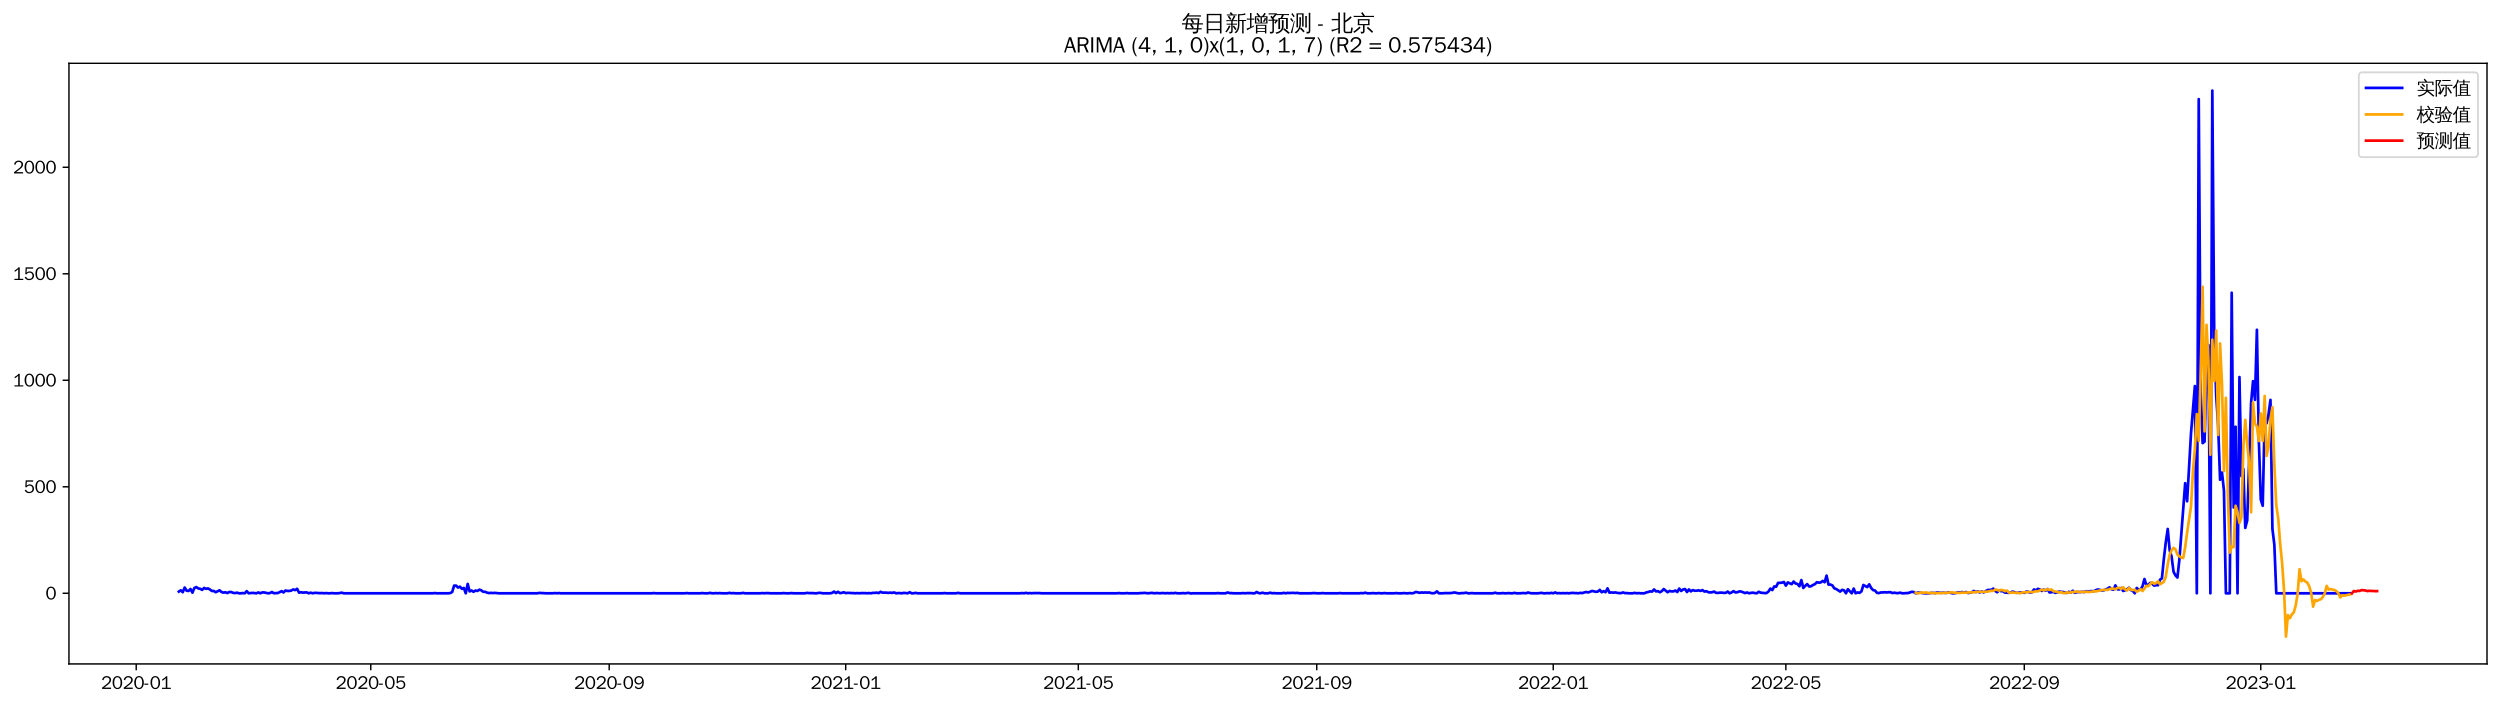 <?xml version="1.0" encoding="utf-8" standalone="no"?>
<!DOCTYPE svg PUBLIC "-//W3C//DTD SVG 1.1//EN"
  "http://www.w3.org/Graphics/SVG/1.1/DTD/svg11.dtd">
<svg xmlns:xlink="http://www.w3.org/1999/xlink" width="1384.588pt" height="390.418pt" viewBox="0 0 1384.588 390.418" xmlns="http://www.w3.org/2000/svg" version="1.1">
 <defs>
  <style type="text/css">*{stroke-linejoin: round; stroke-linecap: butt}</style>
 </defs>
 <g id="figure_1">
  <g id="patch_1">
   <path d="M 0 390.418 
L 1384.588 390.418 
L 1384.588 -0 
L 0 -0 
z
" style="fill: #ffffff"/>
  </g>
  <g id="axes_1">
   <g id="patch_2">
    <path d="M 38.188 367.701 
L 1377.388 367.701 
L 1377.388 35.061 
L 38.188 35.061 
z
" style="fill: #ffffff"/>
   </g>
   <g id="matplotlib.axis_1">
    <g id="xtick_1">
     <g id="line2d_1">
      <defs>
       <path id="m180472e6b0" d="M 0 0 
L 0 3.5 
" style="stroke: #000000; stroke-width: 0.8"/>
      </defs>
      <g>
       <use xlink:href="#m180472e6b0" x="75.441" y="367.701" style="stroke: #000000; stroke-width: 0.8"/>
      </g>
     </g>
     <g id="text_1">
      <!-- 2020-01 -->
      <g transform="translate(55.951 381.557)scale(0.1 -0.1)">
       <defs>
        <path id="WenQuanYiZenHei-32" d="M 3488 0 
L 369 0 
L 369 456 
L 2150 1850 
Q 2931 2463 2931 3144 
Q 2931 3619 2488 3863 
Q 2231 4013 1931 4013 
Q 1425 4013 1113 3619 
Q 894 3356 881 3013 
L 369 3169 
Q 531 3981 1213 4300 
Q 1544 4456 1950 4456 
Q 2631 4456 3088 4044 
L 3225 3888 
L 3350 3706 
Q 3481 3444 3481 3144 
Q 3481 2313 2519 1569 
L 1069 456 
L 3488 456 
L 3488 0 
z
" transform="scale(0.016)"/>
        <path id="WenQuanYiZenHei-30" d="M 3581 2175 
Q 3581 1288 3169 638 
Q 2713 -63 1938 -63 
Q 1025 -63 563 831 
Q 256 1425 256 2188 
Q 256 3188 700 3819 
Q 1138 4456 1888 4456 
Q 2863 4456 3306 3500 
Q 3581 2925 3581 2175 
z
M 3019 2100 
Q 3019 3356 2500 3806 
L 2350 3919 
Q 2144 4031 1888 4031 
Q 1100 4031 888 2956 
Q 819 2625 819 2225 
Q 819 1013 1338 569 
Q 1588 356 1938 356 
Q 2675 356 2925 1294 
Q 3019 1663 3019 2100 
z
" transform="scale(0.016)"/>
        <path id="WenQuanYiZenHei-2d" d="M 1363 1444 
L 0 1444 
L 0 1844 
L 1363 1844 
L 1363 1444 
z
" transform="scale(0.016)"/>
        <path id="WenQuanYiZenHei-31" d="M 3556 0 
L 488 0 
L 488 406 
L 1800 406 
L 1800 3725 
Q 1231 3125 588 2788 
L 588 3338 
Q 1456 3781 1931 4388 
L 2331 4388 
L 2331 406 
L 3556 406 
L 3556 0 
z
" transform="scale(0.016)"/>
       </defs>
       <use xlink:href="#WenQuanYiZenHei-32"/>
       <use xlink:href="#WenQuanYiZenHei-30" x="59.961"/>
       <use xlink:href="#WenQuanYiZenHei-32" x="119.922"/>
       <use xlink:href="#WenQuanYiZenHei-30" x="179.883"/>
       <use xlink:href="#WenQuanYiZenHei-2d" x="239.844"/>
       <use xlink:href="#WenQuanYiZenHei-30" x="269.824"/>
       <use xlink:href="#WenQuanYiZenHei-31" x="329.785"/>
      </g>
     </g>
    </g>
    <g id="xtick_2">
     <g id="line2d_2">
      <g>
       <use xlink:href="#m180472e6b0" x="205.346" y="367.701" style="stroke: #000000; stroke-width: 0.8"/>
      </g>
     </g>
     <g id="text_2">
      <!-- 2020-05 -->
      <g transform="translate(185.856 381.557)scale(0.1 -0.1)">
       <defs>
        <path id="WenQuanYiZenHei-35" d="M 3531 1488 
Q 3531 688 2913 250 
Q 2456 -63 1844 -63 
Q 1175 -63 706 350 
Q 413 613 306 975 
L 781 1131 
Q 1000 538 1569 406 
Q 1706 369 1856 369 
Q 2550 369 2850 869 
Q 3000 1131 3000 1494 
Q 3000 2056 2581 2356 
Q 2319 2538 1969 2538 
Q 1400 2538 1031 2075 
Q 981 2013 938 1938 
L 500 2031 
L 644 4388 
L 3244 4388 
L 3200 3919 
L 1044 3919 
L 950 2500 
Q 1431 2975 2006 2975 
Q 2713 2975 3163 2475 
Q 3531 2063 3531 1488 
z
" transform="scale(0.016)"/>
       </defs>
       <use xlink:href="#WenQuanYiZenHei-32"/>
       <use xlink:href="#WenQuanYiZenHei-30" x="59.961"/>
       <use xlink:href="#WenQuanYiZenHei-32" x="119.922"/>
       <use xlink:href="#WenQuanYiZenHei-30" x="179.883"/>
       <use xlink:href="#WenQuanYiZenHei-2d" x="239.844"/>
       <use xlink:href="#WenQuanYiZenHei-30" x="269.824"/>
       <use xlink:href="#WenQuanYiZenHei-35" x="329.785"/>
      </g>
     </g>
    </g>
    <g id="xtick_3">
     <g id="line2d_3">
      <g>
       <use xlink:href="#m180472e6b0" x="337.398" y="367.701" style="stroke: #000000; stroke-width: 0.8"/>
      </g>
     </g>
     <g id="text_3">
      <!-- 2020-09 -->
      <g transform="translate(317.908 381.557)scale(0.1 -0.1)">
       <defs>
        <path id="WenQuanYiZenHei-39" d="M 3544 2300 
Q 3544 1163 3019 513 
Q 2563 -63 1775 -63 
Q 956 -63 563 488 
Q 463 631 394 813 
L 838 975 
Q 1025 494 1550 388 
Q 1656 369 1775 369 
Q 2594 369 2900 1325 
Q 3044 1769 3038 2313 
L 3025 2313 
Q 2675 1638 1944 1544 
Q 1844 1531 1744 1531 
Q 1050 1531 625 2031 
Q 294 2419 294 2963 
Q 294 3656 813 4094 
Q 1238 4456 1819 4456 
Q 2988 4456 3381 3363 
Q 3544 2900 3544 2300 
z
M 2925 2994 
Q 2925 3563 2469 3844 
Q 2206 4006 1863 4006 
Q 1275 4006 988 3563 
Q 844 3344 825 3056 
Q 819 3006 819 2956 
Q 819 2413 1269 2131 
Q 1538 1963 1875 1963 
Q 2363 1963 2681 2350 
Q 2925 2638 2925 2994 
z
" transform="scale(0.016)"/>
       </defs>
       <use xlink:href="#WenQuanYiZenHei-32"/>
       <use xlink:href="#WenQuanYiZenHei-30" x="59.961"/>
       <use xlink:href="#WenQuanYiZenHei-32" x="119.922"/>
       <use xlink:href="#WenQuanYiZenHei-30" x="179.883"/>
       <use xlink:href="#WenQuanYiZenHei-2d" x="239.844"/>
       <use xlink:href="#WenQuanYiZenHei-30" x="269.824"/>
       <use xlink:href="#WenQuanYiZenHei-39" x="329.785"/>
      </g>
     </g>
    </g>
    <g id="xtick_4">
     <g id="line2d_4">
      <g>
       <use xlink:href="#m180472e6b0" x="468.376" y="367.701" style="stroke: #000000; stroke-width: 0.8"/>
      </g>
     </g>
     <g id="text_4">
      <!-- 2021-01 -->
      <g transform="translate(448.886 381.557)scale(0.1 -0.1)">
       <use xlink:href="#WenQuanYiZenHei-32"/>
       <use xlink:href="#WenQuanYiZenHei-30" x="59.961"/>
       <use xlink:href="#WenQuanYiZenHei-32" x="119.922"/>
       <use xlink:href="#WenQuanYiZenHei-31" x="179.883"/>
       <use xlink:href="#WenQuanYiZenHei-2d" x="239.844"/>
       <use xlink:href="#WenQuanYiZenHei-30" x="269.824"/>
       <use xlink:href="#WenQuanYiZenHei-31" x="329.785"/>
      </g>
     </g>
    </g>
    <g id="xtick_5">
     <g id="line2d_5">
      <g>
       <use xlink:href="#m180472e6b0" x="597.207" y="367.701" style="stroke: #000000; stroke-width: 0.8"/>
      </g>
     </g>
     <g id="text_5">
      <!-- 2021-05 -->
      <g transform="translate(577.718 381.557)scale(0.1 -0.1)">
       <use xlink:href="#WenQuanYiZenHei-32"/>
       <use xlink:href="#WenQuanYiZenHei-30" x="59.961"/>
       <use xlink:href="#WenQuanYiZenHei-32" x="119.922"/>
       <use xlink:href="#WenQuanYiZenHei-31" x="179.883"/>
       <use xlink:href="#WenQuanYiZenHei-2d" x="239.844"/>
       <use xlink:href="#WenQuanYiZenHei-30" x="269.824"/>
       <use xlink:href="#WenQuanYiZenHei-35" x="329.785"/>
      </g>
     </g>
    </g>
    <g id="xtick_6">
     <g id="line2d_6">
      <g>
       <use xlink:href="#m180472e6b0" x="729.259" y="367.701" style="stroke: #000000; stroke-width: 0.8"/>
      </g>
     </g>
     <g id="text_6">
      <!-- 2021-09 -->
      <g transform="translate(709.77 381.557)scale(0.1 -0.1)">
       <use xlink:href="#WenQuanYiZenHei-32"/>
       <use xlink:href="#WenQuanYiZenHei-30" x="59.961"/>
       <use xlink:href="#WenQuanYiZenHei-32" x="119.922"/>
       <use xlink:href="#WenQuanYiZenHei-31" x="179.883"/>
       <use xlink:href="#WenQuanYiZenHei-2d" x="239.844"/>
       <use xlink:href="#WenQuanYiZenHei-30" x="269.824"/>
       <use xlink:href="#WenQuanYiZenHei-39" x="329.785"/>
      </g>
     </g>
    </g>
    <g id="xtick_7">
     <g id="line2d_7">
      <g>
       <use xlink:href="#m180472e6b0" x="860.238" y="367.701" style="stroke: #000000; stroke-width: 0.8"/>
      </g>
     </g>
     <g id="text_7">
      <!-- 2022-01 -->
      <g transform="translate(840.748 381.557)scale(0.1 -0.1)">
       <use xlink:href="#WenQuanYiZenHei-32"/>
       <use xlink:href="#WenQuanYiZenHei-30" x="59.961"/>
       <use xlink:href="#WenQuanYiZenHei-32" x="119.922"/>
       <use xlink:href="#WenQuanYiZenHei-32" x="179.883"/>
       <use xlink:href="#WenQuanYiZenHei-2d" x="239.844"/>
       <use xlink:href="#WenQuanYiZenHei-30" x="269.824"/>
       <use xlink:href="#WenQuanYiZenHei-31" x="329.785"/>
      </g>
     </g>
    </g>
    <g id="xtick_8">
     <g id="line2d_8">
      <g>
       <use xlink:href="#m180472e6b0" x="989.069" y="367.701" style="stroke: #000000; stroke-width: 0.8"/>
      </g>
     </g>
     <g id="text_8">
      <!-- 2022-05 -->
      <g transform="translate(969.579 381.557)scale(0.1 -0.1)">
       <use xlink:href="#WenQuanYiZenHei-32"/>
       <use xlink:href="#WenQuanYiZenHei-30" x="59.961"/>
       <use xlink:href="#WenQuanYiZenHei-32" x="119.922"/>
       <use xlink:href="#WenQuanYiZenHei-32" x="179.883"/>
       <use xlink:href="#WenQuanYiZenHei-2d" x="239.844"/>
       <use xlink:href="#WenQuanYiZenHei-30" x="269.824"/>
       <use xlink:href="#WenQuanYiZenHei-35" x="329.785"/>
      </g>
     </g>
    </g>
    <g id="xtick_9">
     <g id="line2d_9">
      <g>
       <use xlink:href="#m180472e6b0" x="1121.121" y="367.701" style="stroke: #000000; stroke-width: 0.8"/>
      </g>
     </g>
     <g id="text_9">
      <!-- 2022-09 -->
      <g transform="translate(1101.631 381.557)scale(0.1 -0.1)">
       <use xlink:href="#WenQuanYiZenHei-32"/>
       <use xlink:href="#WenQuanYiZenHei-30" x="59.961"/>
       <use xlink:href="#WenQuanYiZenHei-32" x="119.922"/>
       <use xlink:href="#WenQuanYiZenHei-32" x="179.883"/>
       <use xlink:href="#WenQuanYiZenHei-2d" x="239.844"/>
       <use xlink:href="#WenQuanYiZenHei-30" x="269.824"/>
       <use xlink:href="#WenQuanYiZenHei-39" x="329.785"/>
      </g>
     </g>
    </g>
    <g id="xtick_10">
     <g id="line2d_10">
      <g>
       <use xlink:href="#m180472e6b0" x="1252.099" y="367.701" style="stroke: #000000; stroke-width: 0.8"/>
      </g>
     </g>
     <g id="text_10">
      <!-- 2023-01 -->
      <g transform="translate(1232.609 381.557)scale(0.1 -0.1)">
       <defs>
        <path id="WenQuanYiZenHei-33" d="M 3588 1231 
Q 3588 494 2875 144 
Q 2450 -63 1925 -63 
Q 1044 -63 556 488 
Q 356 706 256 1000 
L 769 1169 
Q 994 375 1913 375 
Q 2631 375 2900 788 
Q 3019 975 3019 1231 
Q 3019 1638 2638 1881 
Q 2325 2081 1613 2069 
L 1338 2069 
L 1338 2494 
Q 1969 2494 2094 2506 
Q 2325 2544 2463 2613 
Q 2763 2756 2844 3100 
Q 2863 3169 2863 3244 
Q 2863 3744 2381 3944 
L 2163 4006 
Q 2056 4025 1931 4025 
Q 1388 4025 1075 3631 
Q 969 3488 906 3313 
L 419 3456 
Q 675 4150 1400 4369 
Q 1669 4456 1975 4456 
Q 2694 4456 3106 4050 
Q 3419 3744 3419 3275 
Q 3419 2813 3025 2513 
Q 2825 2356 2575 2319 
L 2575 2306 
Q 3181 2213 3450 1769 
Q 3588 1525 3588 1231 
z
" transform="scale(0.016)"/>
       </defs>
       <use xlink:href="#WenQuanYiZenHei-32"/>
       <use xlink:href="#WenQuanYiZenHei-30" x="59.961"/>
       <use xlink:href="#WenQuanYiZenHei-32" x="119.922"/>
       <use xlink:href="#WenQuanYiZenHei-33" x="179.883"/>
       <use xlink:href="#WenQuanYiZenHei-2d" x="239.844"/>
       <use xlink:href="#WenQuanYiZenHei-30" x="269.824"/>
       <use xlink:href="#WenQuanYiZenHei-31" x="329.785"/>
      </g>
     </g>
    </g>
   </g>
   <g id="matplotlib.axis_2">
    <g id="ytick_1">
     <g id="line2d_11">
      <defs>
       <path id="m556af14b85" d="M 0 0 
L -3.5 0 
" style="stroke: #000000; stroke-width: 0.8"/>
      </defs>
      <g>
       <use xlink:href="#m556af14b85" x="38.188" y="328.585" style="stroke: #000000; stroke-width: 0.8"/>
      </g>
     </g>
     <g id="text_11">
      <!-- 0 -->
      <g transform="translate(25.191 332.014)scale(0.1 -0.1)">
       <use xlink:href="#WenQuanYiZenHei-30"/>
      </g>
     </g>
    </g>
    <g id="ytick_2">
     <g id="line2d_12">
      <g>
       <use xlink:href="#m556af14b85" x="38.188" y="269.601" style="stroke: #000000; stroke-width: 0.8"/>
      </g>
     </g>
     <g id="text_12">
      <!-- 500 -->
      <g transform="translate(13.197 273.03)scale(0.1 -0.1)">
       <use xlink:href="#WenQuanYiZenHei-35"/>
       <use xlink:href="#WenQuanYiZenHei-30" x="59.961"/>
       <use xlink:href="#WenQuanYiZenHei-30" x="119.922"/>
      </g>
     </g>
    </g>
    <g id="ytick_3">
     <g id="line2d_13">
      <g>
       <use xlink:href="#m556af14b85" x="38.188" y="210.617" style="stroke: #000000; stroke-width: 0.8"/>
      </g>
     </g>
     <g id="text_13">
      <!-- 1000 -->
      <g transform="translate(7.2 214.046)scale(0.1 -0.1)">
       <use xlink:href="#WenQuanYiZenHei-31"/>
       <use xlink:href="#WenQuanYiZenHei-30" x="59.961"/>
       <use xlink:href="#WenQuanYiZenHei-30" x="119.922"/>
       <use xlink:href="#WenQuanYiZenHei-30" x="179.883"/>
      </g>
     </g>
    </g>
    <g id="ytick_4">
     <g id="line2d_14">
      <g>
       <use xlink:href="#m556af14b85" x="38.188" y="151.633" style="stroke: #000000; stroke-width: 0.8"/>
      </g>
     </g>
     <g id="text_14">
      <!-- 1500 -->
      <g transform="translate(7.2 155.062)scale(0.1 -0.1)">
       <use xlink:href="#WenQuanYiZenHei-31"/>
       <use xlink:href="#WenQuanYiZenHei-35" x="59.961"/>
       <use xlink:href="#WenQuanYiZenHei-30" x="119.922"/>
       <use xlink:href="#WenQuanYiZenHei-30" x="179.883"/>
      </g>
     </g>
    </g>
    <g id="ytick_5">
     <g id="line2d_15">
      <g>
       <use xlink:href="#m556af14b85" x="38.188" y="92.649" style="stroke: #000000; stroke-width: 0.8"/>
      </g>
     </g>
     <g id="text_15">
      <!-- 2000 -->
      <g transform="translate(7.2 96.078)scale(0.1 -0.1)">
       <use xlink:href="#WenQuanYiZenHei-32"/>
       <use xlink:href="#WenQuanYiZenHei-30" x="59.961"/>
       <use xlink:href="#WenQuanYiZenHei-30" x="119.922"/>
       <use xlink:href="#WenQuanYiZenHei-30" x="179.883"/>
      </g>
     </g>
    </g>
   </g>
   <g id="line2d_16">
    <path d="M 99.06 327.642 
L 100.134 326.934 
L 101.207 327.996 
L 102.281 325.4 
L 103.355 327.17 
L 104.428 327.288 
L 105.502 326.226 
L 106.575 328.232 
L 107.649 325.636 
L 108.723 325.164 
L 109.796 325.872 
L 110.87 326.108 
L 111.943 326.698 
L 113.017 325.636 
L 114.091 326.108 
L 115.164 325.872 
L 116.238 326.462 
L 117.311 327.288 
L 118.385 327.288 
L 119.458 327.996 
L 121.606 326.934 
L 122.679 327.878 
L 123.753 328.232 
L 124.826 327.996 
L 125.9 328.467 
L 126.974 327.878 
L 128.047 327.878 
L 129.121 328.349 
L 130.194 328.467 
L 131.268 328.232 
L 132.342 328.585 
L 133.415 328.585 
L 134.489 328.467 
L 135.562 328.585 
L 136.636 327.406 
L 137.71 328.585 
L 139.857 328.349 
L 142.004 328.585 
L 143.078 328.114 
L 144.151 328.585 
L 145.225 328.114 
L 146.298 328.114 
L 148.446 328.585 
L 149.519 328.467 
L 150.593 327.878 
L 151.666 328.585 
L 152.74 328.467 
L 153.813 328.467 
L 155.961 327.406 
L 157.034 328.114 
L 158.108 327.052 
L 159.181 327.288 
L 160.255 327.288 
L 161.329 327.052 
L 162.402 326.462 
L 163.476 326.816 
L 164.549 326.108 
L 165.623 328.232 
L 166.697 327.996 
L 167.77 328.232 
L 168.844 328.114 
L 169.917 328.114 
L 170.991 328.585 
L 172.065 328.232 
L 173.138 328.585 
L 174.212 328.349 
L 175.285 328.349 
L 176.359 328.467 
L 178.506 328.467 
L 179.58 328.585 
L 180.653 328.467 
L 181.727 328.585 
L 182.8 328.585 
L 183.874 328.467 
L 184.948 328.585 
L 187.095 328.585 
L 188.168 328.467 
L 189.242 328.232 
L 190.316 328.585 
L 239.701 328.585 
L 240.775 328.467 
L 241.848 328.585 
L 248.29 328.585 
L 249.363 328.467 
L 250.437 327.878 
L 251.51 324.339 
L 252.584 324.339 
L 253.658 325.4 
L 254.731 324.928 
L 255.805 326.108 
L 256.878 325.636 
L 257.952 328.585 
L 259.026 323.395 
L 260.099 327.524 
L 261.173 327.052 
L 262.246 327.76 
L 263.32 327.052 
L 264.394 327.288 
L 265.467 326.58 
L 266.541 326.934 
L 267.614 327.76 
L 268.688 327.76 
L 269.762 328.232 
L 270.835 328.467 
L 271.909 328.349 
L 272.982 328.467 
L 274.056 328.349 
L 276.203 328.585 
L 297.675 328.585 
L 298.749 328.349 
L 299.822 328.467 
L 300.896 328.467 
L 301.969 328.585 
L 306.264 328.585 
L 307.337 328.467 
L 308.411 328.585 
L 309.484 328.467 
L 310.558 328.585 
L 361.017 328.585 
L 362.091 328.467 
L 363.164 328.585 
L 379.268 328.585 
L 380.342 328.467 
L 381.415 328.585 
L 387.857 328.585 
L 388.93 328.467 
L 390.004 328.585 
L 392.151 328.585 
L 393.225 328.349 
L 394.298 328.585 
L 395.372 328.585 
L 396.446 328.467 
L 397.519 328.585 
L 398.593 328.467 
L 399.666 328.585 
L 402.887 328.585 
L 403.961 328.349 
L 405.034 328.585 
L 406.108 328.467 
L 407.181 328.585 
L 410.402 328.585 
L 411.476 328.349 
L 412.549 328.585 
L 421.138 328.585 
L 422.212 328.467 
L 423.285 328.585 
L 424.359 328.467 
L 425.433 328.467 
L 426.506 328.585 
L 432.948 328.585 
L 434.021 328.467 
L 435.095 328.585 
L 437.242 328.585 
L 438.316 328.467 
L 439.389 328.585 
L 445.831 328.585 
L 446.904 328.349 
L 447.978 328.467 
L 450.125 328.467 
L 451.199 328.585 
L 452.272 328.585 
L 453.346 328.349 
L 454.42 328.349 
L 455.493 328.585 
L 459.788 328.585 
L 460.861 328.349 
L 461.935 327.642 
L 463.008 328.467 
L 464.082 327.76 
L 465.155 328.467 
L 466.229 328.349 
L 467.303 327.996 
L 468.376 328.467 
L 469.45 328.349 
L 470.523 328.349 
L 471.597 328.467 
L 472.671 328.467 
L 473.744 328.585 
L 474.818 328.467 
L 475.891 328.585 
L 476.965 328.467 
L 479.112 328.467 
L 480.186 328.585 
L 481.259 328.467 
L 482.333 328.585 
L 483.407 328.349 
L 484.48 328.349 
L 485.554 328.232 
L 486.627 328.467 
L 487.701 327.76 
L 488.775 328.232 
L 490.922 328.232 
L 491.995 328.349 
L 493.069 328.232 
L 494.142 328.349 
L 495.216 328.114 
L 496.29 328.585 
L 497.363 328.467 
L 498.437 328.467 
L 499.51 328.585 
L 500.584 328.349 
L 502.731 328.585 
L 503.805 327.996 
L 504.878 328.585 
L 505.952 328.585 
L 507.026 328.349 
L 508.099 328.585 
L 522.056 328.585 
L 523.129 328.467 
L 524.203 328.585 
L 529.571 328.585 
L 530.645 328.349 
L 531.718 328.585 
L 565 328.585 
L 566.073 328.467 
L 567.147 328.585 
L 568.22 328.349 
L 569.294 328.585 
L 570.368 328.467 
L 571.441 328.585 
L 572.515 328.467 
L 575.736 328.467 
L 576.809 328.585 
L 618.679 328.585 
L 619.753 328.467 
L 620.826 328.585 
L 622.974 328.585 
L 624.047 328.467 
L 625.121 328.585 
L 630.489 328.585 
L 631.562 328.467 
L 632.636 328.467 
L 633.71 328.349 
L 635.857 328.585 
L 638.004 328.349 
L 639.078 328.585 
L 640.151 328.467 
L 641.225 328.467 
L 642.298 328.585 
L 643.372 328.467 
L 644.446 328.467 
L 645.519 328.585 
L 646.593 328.467 
L 647.666 328.585 
L 648.74 328.467 
L 649.813 328.585 
L 650.887 328.349 
L 651.961 328.585 
L 654.108 328.585 
L 655.181 328.467 
L 656.255 328.585 
L 658.402 328.349 
L 659.476 328.703 
L 660.549 328.585 
L 673.433 328.585 
L 674.506 328.467 
L 675.58 328.585 
L 678.8 328.585 
L 679.874 328.114 
L 680.948 328.467 
L 682.021 328.467 
L 683.095 328.585 
L 687.389 328.585 
L 688.463 328.467 
L 689.536 328.585 
L 690.61 328.467 
L 692.757 328.467 
L 693.831 328.585 
L 694.904 328.585 
L 695.978 327.878 
L 697.052 328.467 
L 698.125 328.585 
L 699.199 328.232 
L 700.272 328.585 
L 702.42 328.585 
L 703.493 328.232 
L 704.567 328.585 
L 705.64 328.467 
L 706.714 328.585 
L 709.935 328.585 
L 711.008 328.349 
L 712.082 328.585 
L 713.155 328.349 
L 714.229 328.467 
L 715.303 328.349 
L 716.376 328.349 
L 717.45 328.467 
L 718.523 328.349 
L 719.597 328.585 
L 726.039 328.585 
L 727.112 328.467 
L 728.186 328.467 
L 729.259 328.585 
L 731.407 328.585 
L 732.48 328.467 
L 733.554 328.585 
L 741.069 328.585 
L 742.142 328.467 
L 743.216 328.585 
L 752.878 328.585 
L 753.952 328.467 
L 755.026 328.585 
L 756.099 328.232 
L 757.173 328.585 
L 759.32 328.585 
L 760.394 328.467 
L 761.467 328.585 
L 762.541 328.585 
L 763.614 328.467 
L 764.688 328.585 
L 765.762 328.585 
L 766.835 328.467 
L 767.909 328.585 
L 772.203 328.585 
L 773.277 328.467 
L 774.35 328.585 
L 776.497 328.585 
L 777.571 328.467 
L 778.645 328.585 
L 779.718 328.585 
L 780.792 328.467 
L 781.865 328.585 
L 782.939 328.467 
L 784.013 327.878 
L 785.086 327.996 
L 786.16 328.349 
L 787.233 328.114 
L 788.307 328.232 
L 789.381 328.114 
L 790.454 328.232 
L 791.528 328.114 
L 792.601 328.467 
L 793.675 328.585 
L 794.749 328.349 
L 795.822 327.524 
L 796.896 328.585 
L 799.043 328.585 
L 800.117 328.467 
L 803.337 328.467 
L 804.411 328.349 
L 805.484 328.114 
L 807.632 328.585 
L 808.705 328.585 
L 809.779 328.467 
L 810.852 328.467 
L 811.926 328.232 
L 813 328.585 
L 814.073 328.585 
L 815.147 328.467 
L 816.22 328.585 
L 826.956 328.585 
L 828.03 328.232 
L 829.104 328.585 
L 831.251 328.585 
L 832.324 328.467 
L 833.398 328.585 
L 834.471 328.585 
L 835.545 328.467 
L 836.619 328.585 
L 837.692 328.585 
L 838.766 328.349 
L 839.839 328.585 
L 841.987 328.585 
L 843.06 328.467 
L 844.134 328.467 
L 845.207 328.585 
L 846.281 328.114 
L 847.355 328.467 
L 848.428 328.585 
L 851.649 328.585 
L 853.796 328.349 
L 854.87 328.585 
L 855.943 328.585 
L 857.017 328.467 
L 858.091 328.585 
L 859.164 328.349 
L 860.238 328.585 
L 861.311 328.114 
L 862.385 328.585 
L 863.458 328.467 
L 864.532 328.585 
L 865.606 328.467 
L 866.679 328.585 
L 867.753 328.467 
L 868.826 328.585 
L 870.974 328.349 
L 872.047 328.467 
L 873.121 328.467 
L 874.194 328.585 
L 875.268 328.349 
L 876.342 328.467 
L 877.415 328.114 
L 878.489 327.878 
L 879.562 328.114 
L 880.636 327.76 
L 881.71 327.288 
L 883.857 327.76 
L 884.93 327.642 
L 886.004 326.698 
L 887.078 327.996 
L 888.151 327.406 
L 889.225 327.996 
L 890.298 325.872 
L 891.372 328.232 
L 892.446 328.114 
L 893.519 328.232 
L 894.593 328.114 
L 895.666 328.349 
L 896.74 328.467 
L 897.813 328.467 
L 898.887 328.114 
L 899.961 328.467 
L 901.034 328.467 
L 902.108 328.585 
L 904.255 328.585 
L 905.329 328.349 
L 906.402 328.585 
L 907.476 328.467 
L 908.549 328.585 
L 910.697 328.585 
L 911.77 328.114 
L 912.844 327.878 
L 913.917 327.524 
L 914.991 327.642 
L 916.065 326.462 
L 917.138 327.524 
L 918.212 327.406 
L 919.285 327.996 
L 920.359 327.406 
L 921.433 326.226 
L 923.58 327.996 
L 924.653 327.288 
L 925.727 327.524 
L 926.8 327.524 
L 927.874 327.052 
L 928.948 327.878 
L 930.021 325.99 
L 931.095 327.288 
L 932.168 326.462 
L 933.242 326.226 
L 934.316 327.878 
L 935.389 326.462 
L 936.463 327.524 
L 937.536 326.816 
L 938.61 327.17 
L 939.684 327.17 
L 940.757 326.934 
L 941.831 327.288 
L 942.904 326.816 
L 943.978 327.642 
L 945.052 327.406 
L 946.125 327.996 
L 947.199 328.114 
L 948.272 327.996 
L 949.346 327.642 
L 950.42 328.349 
L 951.493 328.349 
L 952.567 328.232 
L 953.64 328.232 
L 954.714 328.349 
L 955.788 328.349 
L 956.861 327.642 
L 957.935 328.585 
L 959.008 328.114 
L 960.082 327.406 
L 961.155 328.114 
L 962.229 327.996 
L 963.303 327.524 
L 964.376 327.642 
L 966.523 328.467 
L 967.597 328.114 
L 968.671 328.585 
L 969.744 328.349 
L 970.818 328.232 
L 971.891 328.467 
L 972.965 328.585 
L 974.039 327.76 
L 975.112 328.232 
L 977.259 328.467 
L 978.333 328.467 
L 979.407 327.642 
L 980.48 325.99 
L 981.554 326.816 
L 982.627 324.81 
L 983.701 324.928 
L 984.775 322.805 
L 985.848 322.805 
L 986.922 322.687 
L 987.995 322.333 
L 989.069 324.339 
L 990.142 322.569 
L 992.29 323.513 
L 993.363 322.097 
L 994.437 323.159 
L 995.51 323.395 
L 996.584 324.692 
L 997.658 321.271 
L 998.731 325.636 
L 999.805 324.457 
L 1000.878 323.513 
L 1001.952 324.81 
L 1003.026 324.692 
L 1004.099 323.985 
L 1005.173 323.513 
L 1006.246 322.451 
L 1007.32 322.687 
L 1008.394 322.569 
L 1009.467 321.743 
L 1010.541 322.451 
L 1011.614 318.794 
L 1012.688 323.749 
L 1013.762 323.749 
L 1014.835 324.221 
L 1015.909 325.872 
L 1016.982 326.226 
L 1019.129 327.642 
L 1020.203 326.698 
L 1021.277 326.934 
L 1022.35 328.585 
L 1023.424 326.344 
L 1025.571 328.585 
L 1026.645 325.99 
L 1027.718 328.585 
L 1028.792 328.114 
L 1029.865 328.349 
L 1030.939 327.524 
L 1032.013 323.985 
L 1034.16 325.164 
L 1035.233 323.631 
L 1036.307 325.636 
L 1037.381 326.816 
L 1038.454 327.052 
L 1039.528 328.349 
L 1040.601 328.467 
L 1041.675 328.114 
L 1042.749 328.114 
L 1043.822 327.996 
L 1044.896 328.114 
L 1045.969 327.996 
L 1047.043 327.996 
L 1048.117 328.467 
L 1049.19 328.232 
L 1050.264 328.467 
L 1051.337 328.467 
L 1052.411 328.232 
L 1053.484 328.585 
L 1054.558 328.585 
L 1055.632 328.467 
L 1056.705 328.467 
L 1058.852 327.76 
L 1059.926 327.878 
L 1061 328.585 
L 1062.073 328.232 
L 1063.147 328.232 
L 1064.22 328.349 
L 1065.294 328.585 
L 1068.515 328.585 
L 1069.588 328.349 
L 1070.662 328.349 
L 1071.736 328.467 
L 1072.809 328.114 
L 1074.956 328.349 
L 1076.03 328.232 
L 1077.104 328.349 
L 1078.177 328.349 
L 1079.251 327.996 
L 1080.324 328.349 
L 1081.398 328.585 
L 1082.471 328.585 
L 1083.545 328.349 
L 1084.619 327.996 
L 1085.692 328.114 
L 1086.766 327.878 
L 1087.839 328.232 
L 1088.913 327.878 
L 1089.987 328.467 
L 1092.134 327.996 
L 1093.207 327.288 
L 1094.281 327.878 
L 1095.355 327.524 
L 1096.428 328.114 
L 1097.502 327.524 
L 1098.575 328.114 
L 1100.723 326.816 
L 1101.796 326.698 
L 1102.87 326.698 
L 1103.943 325.99 
L 1105.017 327.288 
L 1106.091 327.996 
L 1107.164 326.934 
L 1108.238 327.406 
L 1109.311 327.406 
L 1110.385 328.232 
L 1111.458 328.232 
L 1112.532 328.349 
L 1113.606 328.114 
L 1114.679 327.642 
L 1116.826 328.349 
L 1118.974 328.114 
L 1120.047 328.114 
L 1121.121 328.349 
L 1122.194 327.642 
L 1123.268 327.76 
L 1124.342 328.232 
L 1125.415 327.996 
L 1126.489 326.462 
L 1127.562 327.052 
L 1128.636 326.108 
L 1129.71 326.462 
L 1130.783 327.288 
L 1131.857 326.58 
L 1132.93 327.17 
L 1134.004 326.226 
L 1135.078 328.114 
L 1136.151 327.996 
L 1137.225 327.76 
L 1138.298 328.349 
L 1140.446 327.642 
L 1142.593 327.878 
L 1143.666 328.232 
L 1144.74 328.349 
L 1145.813 327.76 
L 1146.887 328.232 
L 1147.961 327.17 
L 1149.034 328.349 
L 1150.108 327.996 
L 1151.181 327.878 
L 1152.255 327.878 
L 1153.329 327.76 
L 1154.402 327.878 
L 1155.476 327.406 
L 1156.549 327.642 
L 1157.623 327.406 
L 1159.77 327.406 
L 1160.844 326.816 
L 1161.917 326.462 
L 1162.991 326.698 
L 1164.065 327.052 
L 1165.138 326.934 
L 1167.285 325.99 
L 1168.359 325.282 
L 1169.433 326.344 
L 1170.506 326.58 
L 1171.58 324.221 
L 1172.653 326.344 
L 1173.727 326.462 
L 1174.8 325.636 
L 1175.874 327.288 
L 1176.948 326.934 
L 1178.021 326.344 
L 1179.095 325.518 
L 1180.168 326.816 
L 1181.242 327.288 
L 1182.316 328.585 
L 1183.389 325.636 
L 1184.463 326.58 
L 1185.536 326.462 
L 1186.61 324.692 
L 1187.684 320.682 
L 1188.757 324.103 
L 1189.831 323.749 
L 1190.904 322.805 
L 1191.978 323.395 
L 1193.052 324.339 
L 1194.125 324.103 
L 1195.199 324.103 
L 1196.272 321.035 
L 1197.346 320.328 
L 1198.42 309.475 
L 1199.493 300.273 
L 1200.567 292.959 
L 1201.64 304.756 
L 1202.714 308.295 
L 1203.787 316.671 
L 1204.861 318.676 
L 1205.935 319.856 
L 1207.008 310.064 
L 1210.229 267.596 
L 1211.303 277.623 
L 1213.45 240.109 
L 1215.597 213.803 
L 1216.671 328.585 
L 1217.744 54.9 
L 1218.818 216.752 
L 1219.891 245.418 
L 1220.965 244.592 
L 1222.039 206.96 
L 1223.112 191.153 
L 1224.186 328.585 
L 1225.259 50.181 
L 1226.333 188.204 
L 1227.407 219.111 
L 1228.48 235.627 
L 1229.554 265.708 
L 1230.627 261.698 
L 1231.701 271.725 
L 1232.775 328.585 
L 1234.922 328.585 
L 1235.995 162.133 
L 1237.069 281.044 
L 1238.142 236.334 
L 1239.216 328.585 
L 1240.29 208.848 
L 1241.363 263.703 
L 1242.437 259.692 
L 1243.51 292.369 
L 1244.584 288.24 
L 1246.731 223.122 
L 1247.805 211.089 
L 1248.878 221.471 
L 1249.952 182.659 
L 1251.026 243.884 
L 1252.099 276.68 
L 1253.173 280.101 
L 1254.246 231.852 
L 1255.32 234.447 
L 1256.394 229.492 
L 1257.467 221.471 
L 1258.541 292.841 
L 1259.614 301.689 
L 1260.688 328.585 
L 1301.484 328.585 
L 1301.484 328.585 
" clip-path="url(#p11bd8fcda9)" style="fill: none; stroke: #0000ff; stroke-width: 1.5; stroke-linecap: square"/>
   </g>
   <g id="line2d_17">
    <path d="M 1061 328.227 
L 1062.073 328.707 
L 1064.22 328.054 
L 1065.294 328.396 
L 1066.368 328.11 
L 1067.441 328.221 
L 1068.515 328.571 
L 1069.588 328.291 
L 1071.736 328.557 
L 1079.251 328.283 
L 1080.324 328.071 
L 1081.398 328.069 
L 1082.471 328.339 
L 1085.692 328.367 
L 1086.766 328.184 
L 1087.839 328.284 
L 1089.987 328.167 
L 1091.06 328.07 
L 1092.134 328.137 
L 1094.281 327.871 
L 1097.502 327.733 
L 1098.575 327.853 
L 1099.649 327.708 
L 1100.723 327.683 
L 1102.87 327.183 
L 1103.943 327.262 
L 1105.017 326.527 
L 1106.091 326.715 
L 1107.164 327.144 
L 1108.238 326.724 
L 1109.311 326.881 
L 1110.385 327.421 
L 1111.458 327.056 
L 1112.532 328.118 
L 1113.606 328.351 
L 1114.679 328.115 
L 1115.753 328.325 
L 1116.826 328.247 
L 1118.974 328.564 
L 1120.047 328.101 
L 1121.121 328.011 
L 1122.194 328.086 
L 1123.268 327.901 
L 1124.342 327.863 
L 1125.415 327.953 
L 1127.562 327.5 
L 1128.636 327.471 
L 1129.71 327.056 
L 1130.783 326.483 
L 1131.857 326.977 
L 1132.93 326.734 
L 1134.004 326.322 
L 1135.078 326.734 
L 1136.151 326.458 
L 1137.225 327.433 
L 1139.372 327.75 
L 1140.446 328.244 
L 1141.519 327.889 
L 1142.593 328.407 
L 1143.666 328.528 
L 1144.74 328.05 
L 1145.813 328.25 
L 1146.887 328.115 
L 1147.961 327.828 
L 1149.034 327.92 
L 1150.108 327.505 
L 1151.181 327.898 
L 1153.329 327.766 
L 1154.402 327.934 
L 1155.476 327.681 
L 1156.549 327.905 
L 1158.697 327.7 
L 1159.77 327.46 
L 1160.844 327.523 
L 1164.065 326.782 
L 1165.138 326.675 
L 1167.285 326.683 
L 1169.433 325.94 
L 1170.506 326.021 
L 1171.58 326.388 
L 1172.653 325.634 
L 1173.727 325.545 
L 1174.8 326.152 
L 1175.874 325.265 
L 1176.948 326.397 
L 1178.021 327.009 
L 1179.095 325.6 
L 1180.168 326.592 
L 1181.242 326.785 
L 1182.316 326.638 
L 1183.389 327.727 
L 1184.463 327.112 
L 1185.536 326.321 
L 1186.61 327.337 
L 1188.757 324.457 
L 1189.831 324.653 
L 1190.904 323.407 
L 1191.978 322.425 
L 1193.052 323.332 
L 1194.125 322.876 
L 1195.199 321.96 
L 1196.272 323.648 
L 1198.42 322.156 
L 1199.493 319.345 
L 1200.567 312.482 
L 1201.64 307.149 
L 1202.714 304.707 
L 1203.787 303.438 
L 1204.861 304.226 
L 1205.935 307.108 
L 1207.008 308.141 
L 1208.082 308.755 
L 1209.155 309.029 
L 1210.229 303.003 
L 1211.303 294.977 
L 1213.45 280.486 
L 1214.523 261.313 
L 1215.597 248.593 
L 1216.671 229.368 
L 1217.744 244.15 
L 1218.818 207.75 
L 1219.891 158.792 
L 1220.965 238.916 
L 1222.039 179.88 
L 1223.112 200.036 
L 1224.186 251.857 
L 1225.259 188.174 
L 1226.333 211.03 
L 1227.407 183.065 
L 1228.48 240.845 
L 1229.554 190.195 
L 1230.627 213.01 
L 1231.701 260.871 
L 1232.775 220.325 
L 1233.848 272.973 
L 1234.922 306.037 
L 1235.995 302.717 
L 1237.069 303.008 
L 1238.142 280.126 
L 1239.216 283.647 
L 1240.29 289.609 
L 1241.363 286.628 
L 1242.437 247.829 
L 1243.51 232.589 
L 1244.584 245.701 
L 1245.658 256.439 
L 1246.731 283.702 
L 1247.805 222.92 
L 1248.878 234.538 
L 1249.952 236.295 
L 1251.026 244.263 
L 1252.099 228.984 
L 1253.173 244.238 
L 1254.246 219.324 
L 1255.32 252.488 
L 1256.394 247.347 
L 1257.467 232.145 
L 1258.541 225.473 
L 1259.614 257.495 
L 1260.688 279.732 
L 1261.762 287.186 
L 1262.835 301.157 
L 1263.909 311.795 
L 1264.982 326.983 
L 1266.056 352.581 
L 1267.129 340.64 
L 1268.203 342.401 
L 1269.277 340.319 
L 1270.35 339.278 
L 1271.424 335.428 
L 1272.497 329.003 
L 1273.571 315.26 
L 1274.645 321.891 
L 1275.718 320.913 
L 1276.792 322.069 
L 1277.865 322.647 
L 1278.939 324.785 
L 1280.013 328.353 
L 1281.086 335.986 
L 1282.16 332.303 
L 1283.233 332.846 
L 1284.307 332.204 
L 1285.381 331.883 
L 1286.454 330.696 
L 1287.528 328.714 
L 1288.601 324.476 
L 1289.675 326.521 
L 1290.749 326.219 
L 1291.822 326.576 
L 1292.896 326.754 
L 1293.969 327.413 
L 1295.043 328.514 
L 1296.117 330.868 
L 1297.19 329.732 
L 1298.264 329.899 
L 1301.484 329.236 
L 1301.484 329.236 
" clip-path="url(#p11bd8fcda9)" style="fill: none; stroke: #ffa500; stroke-width: 1.5; stroke-linecap: square"/>
   </g>
   <g id="line2d_18">
    <path d="M 1302.558 328.625 
L 1303.632 327.328 
L 1304.705 327.631 
L 1305.779 327.211 
L 1306.852 327.276 
L 1307.926 326.826 
L 1309 326.909 
L 1310.073 327.037 
L 1311.147 327.359 
L 1312.22 327.212 
L 1313.294 327.289 
L 1314.368 327.296 
L 1315.441 327.415 
L 1316.515 327.386 
" clip-path="url(#p11bd8fcda9)" style="fill: none; stroke: #ff0000; stroke-width: 1.5; stroke-linecap: square"/>
   </g>
   <g id="patch_3">
    <path d="M 38.188 367.701 
L 38.188 35.061 
" style="fill: none; stroke: #000000; stroke-width: 0.8; stroke-linejoin: miter; stroke-linecap: square"/>
   </g>
   <g id="patch_4">
    <path d="M 1377.388 367.701 
L 1377.388 35.061 
" style="fill: none; stroke: #000000; stroke-width: 0.8; stroke-linejoin: miter; stroke-linecap: square"/>
   </g>
   <g id="patch_5">
    <path d="M 38.188 367.701 
L 1377.388 367.701 
" style="fill: none; stroke: #000000; stroke-width: 0.8; stroke-linejoin: miter; stroke-linecap: square"/>
   </g>
   <g id="patch_6">
    <path d="M 38.188 35.061 
L 1377.388 35.061 
" style="fill: none; stroke: #000000; stroke-width: 0.8; stroke-linejoin: miter; stroke-linecap: square"/>
   </g>
   <g id="text_16">
    <!-- 每日新增预测 - 北京 -->
    <g transform="translate(654.39 17.042)scale(0.12 -0.12)">
     <defs>
      <path id="WenQuanYiZenHei-6bcf" d="M 6138 2181 
Q 6113 1988 6138 1800 
Q 5788 1819 5438 1819 
L 4975 1819 
L 4863 738 
L 5806 738 
L 5806 394 
L 4831 394 
L 4775 -144 
Q 4719 -563 4350 -725 
Q 4013 -856 3550 -825 
L 3288 -819 
Q 3331 -663 3275 -519 
Q 3219 -375 3113 -288 
Q 3381 -313 3759 -303 
Q 4138 -294 4231 -238 
Q 4338 -163 4350 88 
L 4381 394 
L 1025 394 
L 1244 1819 
L 813 1819 
Q 463 1819 113 1800 
Q 138 1988 113 2181 
Q 463 2163 813 2163 
L 1294 2163 
L 1488 3431 
L 1488 3581 
L 1506 3581 
L 1513 3613 
L 1713 3581 
L 5156 3581 
L 5013 2163 
L 5438 2163 
Q 5788 2163 6138 2181 
z
M 5588 4463 
Q 5569 4269 5588 4081 
Q 5244 4100 4894 4100 
L 1813 4100 
Q 1344 3463 606 2788 
Q 481 2988 256 3069 
Q 744 3494 1116 3972 
Q 1488 4450 1919 5181 
Q 2119 5044 2344 4950 
Q 2213 4688 2050 4444 
L 4894 4444 
Q 5238 4444 5588 4463 
z
M 2844 3238 
L 1906 3238 
L 1744 2163 
L 3244 2163 
L 2581 3038 
L 2844 3238 
z
M 3250 2163 
L 4563 2163 
L 4669 3238 
L 3044 3238 
L 3638 2456 
L 3250 2163 
z
M 2944 1819 
Q 3275 1394 3550 938 
L 3213 738 
L 4419 738 
L 4525 1819 
L 2944 1819 
z
M 2656 1819 
L 1694 1819 
L 1525 738 
L 3094 738 
Q 2806 1219 2450 1650 
L 2656 1819 
z
" transform="scale(0.016)"/>
      <path id="WenQuanYiZenHei-65e5" d="M 1494 -775 
Q 1244 -750 988 -775 
Q 1013 -313 1013 156 
L 1013 4875 
L 5269 4875 
L 5269 -763 
L 4813 -763 
L 4813 156 
L 1469 156 
Q 1469 -313 1494 -775 
z
M 4813 2700 
L 4813 4500 
L 1469 4500 
L 1469 2700 
L 4813 2700 
z
M 4813 531 
L 4813 2325 
L 1469 2325 
L 1469 531 
L 4813 531 
z
" transform="scale(0.016)"/>
      <path id="WenQuanYiZenHei-65b0" d="M 5419 -763 
Q 5188 -738 4963 -763 
Q 4981 -344 4981 75 
L 4981 2819 
L 4188 2819 
L 4188 1706 
Q 4188 63 3163 -738 
Q 3019 -519 2769 -469 
Q 3769 131 3769 1706 
L 3769 4769 
L 3875 4769 
L 3844 4831 
L 4294 4781 
Q 4438 4769 4894 4816 
Q 5350 4863 5512 4931 
Q 5675 5000 5763 5094 
Q 5850 4881 5981 4694 
Q 5713 4544 5263 4519 
L 4188 4438 
L 4188 3100 
L 5563 3100 
Q 5850 3100 6131 3113 
Q 6119 2956 6131 2806 
L 5394 2819 
L 5394 75 
Q 5394 -344 5419 -763 
z
M 2981 213 
Q 2656 744 2256 1225 
L 2606 1513 
Q 3025 1006 3369 450 
L 2981 213 
z
M 1169 1525 
Q 1375 1419 1594 1363 
Q 1281 488 469 -469 
Q 331 -300 119 -244 
Q 575 263 888 900 
Q 1038 1206 1169 1525 
z
M 1825 6 
L 1825 1769 
L 1081 1769 
Q 794 1769 513 1756 
Q 525 1913 513 2063 
Q 794 2050 1081 2050 
L 1825 2050 
L 1825 2775 
L 994 2775 
Q 706 2775 425 2763 
Q 438 2919 425 3075 
Q 706 3056 994 3056 
L 1825 3056 
L 1825 3088 
L 1906 3088 
Q 2288 3656 2588 4381 
Q 2794 4269 3013 4206 
Q 2800 3675 2381 3056 
L 3013 3056 
Q 3294 3056 3581 3075 
Q 3563 2919 3581 2763 
Q 3294 2775 3013 2775 
L 2238 2775 
L 2238 2050 
L 2925 2050 
Q 3206 2050 3494 2063 
Q 3475 1913 3494 1756 
Q 3206 1769 2925 1769 
L 2238 1769 
L 2238 -156 
Q 2238 -413 2075 -581 
Q 1844 -794 1306 -794 
Q 1363 -519 1188 -288 
Q 1338 -313 1534 -316 
Q 1731 -319 1778 -278 
Q 1825 -238 1825 6 
z
M 1875 3388 
L 1500 3131 
L 825 4088 
L 1200 4350 
L 1875 3388 
z
M 3419 4713 
Q 3400 4563 3419 4406 
Q 3131 4419 2850 4419 
L 1125 4419 
Q 838 4419 556 4406 
Q 569 4563 556 4713 
Q 838 4700 1125 4700 
L 1763 4700 
L 1388 5088 
L 1719 5406 
L 2288 4813 
L 2175 4700 
L 2850 4700 
Q 3131 4700 3419 4713 
z
" transform="scale(0.016)"/>
      <path id="WenQuanYiZenHei-589e" d="M 3138 -769 
Q 2913 -744 2688 -769 
Q 2706 -356 2706 56 
L 2706 1719 
L 5706 1719 
L 5706 -756 
L 5300 -756 
L 5300 -338 
L 3119 -338 
Q 3125 -550 3138 -769 
z
M 5113 3569 
Q 5344 3606 5563 3688 
Q 5669 3175 5256 2694 
Q 5113 2519 4975 2506 
Q 4831 2725 4588 2813 
Q 4806 2831 4997 3068 
Q 5188 3306 5113 3569 
z
M 3850 2763 
L 3469 2538 
L 2925 3456 
L 3313 3681 
L 3850 2763 
z
M 2400 2100 
Q 2469 3138 2400 4175 
L 3413 4175 
Q 3138 4550 2825 4888 
L 3156 5194 
Q 3581 4725 3938 4206 
L 3900 4175 
L 4456 4175 
Q 4863 4575 5131 5163 
Q 5325 5044 5538 4975 
Q 5369 4575 5013 4175 
L 6056 4175 
Q 5981 3138 6056 2100 
L 2400 2100 
z
M 5300 806 
L 5300 1450 
L 3113 1450 
Q 3113 1125 3113 806 
L 5300 806 
z
M 5300 563 
L 3113 563 
L 3113 -94 
L 5300 -94 
L 5300 563 
z
M 4431 3913 
L 4431 2363 
L 5650 2363 
L 5650 3913 
L 4756 3913 
L 4700 3856 
Q 4681 3888 4656 3913 
L 4431 3913 
z
M 4025 3913 
L 2806 3913 
L 2806 2363 
L 4025 2363 
L 4025 3913 
z
M -31 625 
Q 506 763 1006 975 
L 1006 3206 
L 669 3206 
Q 369 3206 75 3188 
Q 94 3356 75 3531 
Q 369 3513 669 3513 
L 1006 3513 
L 1006 4263 
Q 1006 4700 981 5131 
Q 1206 5106 1431 5131 
Q 1413 4700 1413 4263 
L 1413 3513 
L 2238 3531 
Q 2219 3356 2238 3188 
L 1413 3206 
L 1413 1163 
L 2150 1531 
L 2194 1256 
Q 1269 775 813 519 
L 194 144 
Q 138 438 -31 625 
z
" transform="scale(0.016)"/>
      <path id="WenQuanYiZenHei-9884" d="M 1206 19 
L 1206 2888 
L 669 2888 
Q 356 2888 50 2869 
Q 63 3044 50 3213 
Q 363 3194 669 3194 
L 1250 3194 
Q 950 3631 606 4031 
L 963 4338 
L 1263 3975 
L 1913 4719 
L 731 4719 
Q 419 4719 106 4706 
Q 125 4875 106 5044 
Q 419 5031 731 5031 
L 2481 5031 
L 2544 4663 
Q 2394 4613 2256 4466 
Q 2119 4319 1525 3631 
Q 1656 3444 1788 3250 
L 1700 3194 
L 2700 3194 
L 2763 2825 
Q 2656 2819 2613 2763 
L 2100 2038 
L 1750 2288 
L 2175 2888 
L 1638 2888 
L 1638 -150 
Q 1638 -525 1363 -669 
Q 1075 -819 525 -813 
Q 594 -513 388 -294 
Q 575 -313 837 -316 
Q 1100 -319 1153 -272 
Q 1206 -225 1206 19 
z
M 5813 -888 
Q 5100 -225 4306 375 
L 4669 719 
Q 5481 106 6219 -575 
L 5813 -888 
z
M 2375 -906 
Q 2294 -631 2025 -506 
Q 2769 -431 3353 19 
Q 3938 469 3938 1069 
L 3938 2200 
Q 3938 2625 3913 3050 
Q 4188 3025 4456 3050 
Q 4431 2625 4431 2200 
L 4431 1069 
Q 4431 681 4225 319 
Q 3644 -606 2375 -906 
z
M 3444 488 
Q 3169 513 2894 488 
Q 2919 913 2919 1338 
L 2919 3675 
Q 3219 3675 3525 3675 
Q 3750 4013 3931 4525 
L 3238 4525 
Q 2888 4525 2538 4513 
Q 2556 4669 2538 4831 
Q 2888 4813 3238 4813 
L 5313 4813 
Q 5663 4813 6006 4831 
Q 5988 4669 6006 4513 
Q 5663 4525 5313 4525 
L 4481 4525 
Q 4388 4088 4088 3675 
L 5644 3675 
L 5644 513 
L 5144 513 
L 5144 3388 
L 3894 3388 
L 3875 3363 
Q 3863 3375 3844 3388 
Q 3631 3388 3413 3388 
L 3419 1338 
Q 3419 913 3444 488 
z
" transform="scale(0.016)"/>
      <path id="WenQuanYiZenHei-6d4b" d="M 5450 138 
L 5450 4306 
Q 5450 4750 5425 5188 
Q 5663 5163 5906 5188 
Q 5881 4750 5881 4306 
L 5881 -38 
Q 5888 -569 5519 -719 
Q 5194 -831 4825 -813 
Q 4894 -519 4694 -281 
Q 4869 -306 5094 -309 
Q 5319 -313 5384 -256 
Q 5450 -200 5450 138 
z
M 4900 938 
Q 4663 963 4419 938 
Q 4444 1375 4444 1819 
L 4444 3381 
Q 4444 3819 4419 4263 
Q 4663 4238 4900 4263 
Q 4875 3819 4875 3381 
L 4875 1819 
Q 4875 1375 4900 938 
z
M 2750 2025 
L 2750 3038 
Q 2750 3481 2725 3919 
Q 2963 3894 3206 3919 
Q 3181 3481 3181 3038 
L 3181 2025 
Q 3181 1263 2919 625 
L 3231 956 
Q 3781 431 4256 -150 
L 3888 -456 
Q 3431 106 2906 600 
Q 2531 -288 1738 -769 
Q 1606 -519 1338 -450 
Q 1988 -156 2369 478 
Q 2750 1113 2750 2025 
z
M 2363 969 
Q 2119 994 1881 969 
Q 1906 1406 1906 1850 
L 1906 5038 
L 3956 5031 
L 3956 1200 
L 3525 1200 
L 3525 4713 
L 2338 4713 
L 2338 1850 
Q 2338 1406 2363 969 
z
M 663 -738 
Q 481 -588 206 -575 
Q 400 -69 606 581 
Q 813 1231 1200 2838 
L 1381 2706 
L 875 338 
L 663 -738 
z
M 1006 2856 
L 731 2550 
L 75 3400 
L 350 3713 
L 1006 2856 
z
M 1088 3913 
Q 781 4388 425 4800 
L 694 5125 
Q 1069 4688 1388 4188 
L 1088 3913 
z
" transform="scale(0.016)"/>
      <path id="WenQuanYiZenHei-20" transform="scale(0.016)"/>
      <path id="WenQuanYiZenHei-5317" d="M 3631 4331 
Q 3631 4794 3606 5263 
Q 3863 5231 4113 5263 
Q 4088 4794 4088 4331 
L 4088 2925 
Q 4675 3269 5181 3769 
L 5594 4194 
Q 5769 4006 5975 3856 
Q 5275 3050 4088 2406 
L 4088 56 
Q 4088 -81 4147 -178 
Q 4206 -275 4313 -275 
L 5519 -275 
Q 5594 -275 5619 -237 
Q 5644 -200 5656 -178 
Q 5669 -156 5678 -112 
Q 5688 -69 5688 -44 
L 5838 1000 
Q 6038 856 6281 863 
L 6100 -250 
Q 6050 -600 5969 -663 
Q 5925 -694 5863 -694 
L 4306 -694 
Q 4013 -694 3822 -494 
Q 3631 -294 3631 56 
L 3631 4331 
z
M 2088 3038 
L 956 3038 
Q 575 3038 200 3019 
Q 219 3225 200 3431 
Q 575 3413 956 3413 
L 2088 3413 
L 2088 4331 
Q 2088 4794 2069 5263 
Q 2319 5231 2569 5263 
Q 2550 4794 2550 4331 
L 2550 163 
Q 2550 -300 2569 -769 
Q 2319 -738 2069 -769 
Q 2088 -300 2088 163 
L 2088 419 
Q 906 44 244 -244 
Q 238 56 69 306 
Q 431 325 843 400 
Q 1256 475 2088 756 
L 2088 3038 
z
" transform="scale(0.016)"/>
      <path id="WenQuanYiZenHei-4eac" d="M 5894 -263 
L 5550 -600 
L 4819 106 
L 4063 775 
L 4375 1144 
L 5150 463 
L 5894 -263 
z
M 1931 1219 
Q 2088 1031 2281 881 
Q 1794 356 1038 -200 
L 438 -625 
Q 338 -413 138 -300 
Q 813 131 1494 781 
L 1931 1219 
z
M 2975 -100 
L 2975 1606 
L 1450 1606 
Q 1531 2475 1450 3350 
L 4875 3350 
Q 4794 2475 4869 1606 
L 3419 1606 
L 3419 -206 
Q 3419 -419 3206 -619 
Q 2981 -819 2369 -813 
Q 2431 -513 2238 -275 
Q 2406 -300 2656 -303 
Q 2906 -306 2940 -272 
Q 2975 -238 2975 -100 
z
M 6138 4319 
Q 6119 4138 6138 3956 
Q 5800 3975 5463 3975 
L 944 3975 
Q 606 3975 275 3956 
Q 294 4138 275 4319 
Q 606 4300 944 4300 
L 2981 4300 
Q 2719 4713 2419 5100 
L 2800 5400 
Q 3206 4875 3544 4300 
L 5463 4300 
Q 5800 4300 6138 4319 
z
M 1894 3019 
L 1894 1938 
L 4431 1938 
L 4431 3019 
L 1894 3019 
z
" transform="scale(0.016)"/>
     </defs>
     <use xlink:href="#WenQuanYiZenHei-6bcf"/>
     <use xlink:href="#WenQuanYiZenHei-65e5" x="100"/>
     <use xlink:href="#WenQuanYiZenHei-65b0" x="200"/>
     <use xlink:href="#WenQuanYiZenHei-589e" x="300"/>
     <use xlink:href="#WenQuanYiZenHei-9884" x="400"/>
     <use xlink:href="#WenQuanYiZenHei-6d4b" x="500"/>
     <use xlink:href="#WenQuanYiZenHei-20" x="600"/>
     <use xlink:href="#WenQuanYiZenHei-2d" x="629.98"/>
     <use xlink:href="#WenQuanYiZenHei-20" x="659.961"/>
     <use xlink:href="#WenQuanYiZenHei-5317" x="689.941"/>
     <use xlink:href="#WenQuanYiZenHei-4eac" x="789.941"/>
    </g>
    <!-- ARIMA (4, 1, 0)x(1, 0, 1, 7) (R2 = 0.575434) -->
    <g transform="translate(589.18 29.061)scale(0.12 -0.12)">
     <defs>
      <path id="WenQuanYiZenHei-41" d="M 3550 0 
L 2988 0 
L 2550 1281 
L 919 1281 
L 531 0 
L 69 0 
L 1494 4388 
L 2125 4388 
L 3550 0 
z
M 2425 1694 
L 1756 3800 
L 1075 1694 
L 2425 1694 
z
" transform="scale(0.016)"/>
      <path id="WenQuanYiZenHei-52" d="M 3675 0 
L 3100 0 
L 2288 1900 
L 1069 1900 
L 1069 0 
L 519 0 
L 519 4388 
L 2163 4388 
Q 3006 4388 3400 3900 
Q 3581 3663 3625 3325 
Q 3631 3250 3631 3163 
Q 3631 2594 3219 2244 
Q 3038 2100 2813 2038 
L 3675 0 
z
M 3081 3169 
Q 3081 3825 2356 3906 
Q 2263 3919 2163 3919 
L 1069 3919 
L 1069 2350 
L 2100 2350 
Q 2906 2350 3044 2919 
Q 3081 3031 3081 3169 
z
" transform="scale(0.016)"/>
      <path id="WenQuanYiZenHei-49" d="M 1100 0 
L 550 0 
L 550 4388 
L 1100 4388 
L 1100 0 
z
" transform="scale(0.016)"/>
      <path id="WenQuanYiZenHei-4d" d="M 4756 0 
L 4206 0 
L 4206 3831 
L 4181 3831 
L 2788 0 
L 2419 0 
L 1000 3831 
L 975 3831 
L 975 0 
L 513 0 
L 513 4388 
L 1331 4388 
L 2656 875 
L 3950 4388 
L 4756 4388 
L 4756 0 
z
" transform="scale(0.016)"/>
      <path id="WenQuanYiZenHei-28" d="M 1606 -1094 
L 1275 -1094 
Q 475 -100 338 1231 
Q 319 1438 319 1656 
Q 319 3031 1156 4244 
Q 1213 4313 1269 4388 
L 1600 4388 
Q 806 3169 794 1681 
Q 794 188 1606 -1094 
z
" transform="scale(0.016)"/>
      <path id="WenQuanYiZenHei-34" d="M 3631 1025 
L 2913 1025 
L 2913 0 
L 2381 0 
L 2381 1025 
L 219 1025 
L 219 1388 
L 2225 4388 
L 2913 4388 
L 2913 1444 
L 3631 1444 
L 3631 1025 
z
M 2381 1444 
L 2381 3963 
L 788 1444 
L 2381 1444 
z
" transform="scale(0.016)"/>
      <path id="WenQuanYiZenHei-2c" d="M 1363 75 
L 881 -825 
L 606 -825 
L 994 0 
L 656 0 
L 656 738 
L 1363 738 
L 1363 75 
z
" transform="scale(0.016)"/>
      <path id="WenQuanYiZenHei-29" d="M 1600 1656 
Q 1600 306 869 -788 
Q 769 -950 644 -1094 
L 313 -1094 
Q 1125 188 1125 1681 
Q 1125 3169 338 4363 
Q 325 4375 319 4388 
L 650 4388 
Q 1525 3231 1594 1863 
Q 1600 1763 1600 1656 
z
" transform="scale(0.016)"/>
      <path id="WenQuanYiZenHei-78" d="M 2806 0 
L 2213 0 
L 1394 1319 
L 544 0 
L 50 0 
L 1144 1681 
L 163 3250 
L 744 3250 
L 1431 2138 
L 2144 3250 
L 2631 3250 
L 1681 1794 
L 2806 0 
z
" transform="scale(0.016)"/>
      <path id="WenQuanYiZenHei-37" d="M 3400 4056 
Q 1838 2175 1838 0 
L 1275 0 
Q 1269 1438 2056 2825 
Q 2381 3400 2825 3913 
L 444 3913 
L 500 4388 
L 3400 4388 
L 3400 4056 
z
" transform="scale(0.016)"/>
      <path id="WenQuanYiZenHei-3d" d="M 3569 2256 
L 263 2256 
L 263 2675 
L 3569 2675 
L 3569 2256 
z
M 3569 1019 
L 263 1019 
L 263 1431 
L 3569 1431 
L 3569 1019 
z
" transform="scale(0.016)"/>
      <path id="WenQuanYiZenHei-2e" d="M 1344 0 
L 631 0 
L 631 725 
L 1344 725 
L 1344 0 
z
" transform="scale(0.016)"/>
     </defs>
     <use xlink:href="#WenQuanYiZenHei-41"/>
     <use xlink:href="#WenQuanYiZenHei-52" x="55.957"/>
     <use xlink:href="#WenQuanYiZenHei-49" x="117.871"/>
     <use xlink:href="#WenQuanYiZenHei-4d" x="143.848"/>
     <use xlink:href="#WenQuanYiZenHei-41" x="225.781"/>
     <use xlink:href="#WenQuanYiZenHei-20" x="281.738"/>
     <use xlink:href="#WenQuanYiZenHei-28" x="311.719"/>
     <use xlink:href="#WenQuanYiZenHei-34" x="341.699"/>
     <use xlink:href="#WenQuanYiZenHei-2c" x="401.66"/>
     <use xlink:href="#WenQuanYiZenHei-20" x="431.641"/>
     <use xlink:href="#WenQuanYiZenHei-31" x="461.621"/>
     <use xlink:href="#WenQuanYiZenHei-2c" x="521.582"/>
     <use xlink:href="#WenQuanYiZenHei-20" x="551.562"/>
     <use xlink:href="#WenQuanYiZenHei-30" x="581.543"/>
     <use xlink:href="#WenQuanYiZenHei-29" x="641.504"/>
     <use xlink:href="#WenQuanYiZenHei-78" x="671.484"/>
     <use xlink:href="#WenQuanYiZenHei-28" x="715.43"/>
     <use xlink:href="#WenQuanYiZenHei-31" x="745.41"/>
     <use xlink:href="#WenQuanYiZenHei-2c" x="805.371"/>
     <use xlink:href="#WenQuanYiZenHei-20" x="835.352"/>
     <use xlink:href="#WenQuanYiZenHei-30" x="865.332"/>
     <use xlink:href="#WenQuanYiZenHei-2c" x="925.293"/>
     <use xlink:href="#WenQuanYiZenHei-20" x="955.273"/>
     <use xlink:href="#WenQuanYiZenHei-31" x="985.254"/>
     <use xlink:href="#WenQuanYiZenHei-2c" x="1045.215"/>
     <use xlink:href="#WenQuanYiZenHei-20" x="1075.195"/>
     <use xlink:href="#WenQuanYiZenHei-37" x="1105.176"/>
     <use xlink:href="#WenQuanYiZenHei-29" x="1165.137"/>
     <use xlink:href="#WenQuanYiZenHei-20" x="1195.117"/>
     <use xlink:href="#WenQuanYiZenHei-28" x="1225.098"/>
     <use xlink:href="#WenQuanYiZenHei-52" x="1255.078"/>
     <use xlink:href="#WenQuanYiZenHei-32" x="1316.992"/>
     <use xlink:href="#WenQuanYiZenHei-20" x="1376.953"/>
     <use xlink:href="#WenQuanYiZenHei-3d" x="1406.934"/>
     <use xlink:href="#WenQuanYiZenHei-20" x="1466.895"/>
     <use xlink:href="#WenQuanYiZenHei-30" x="1496.875"/>
     <use xlink:href="#WenQuanYiZenHei-2e" x="1556.836"/>
     <use xlink:href="#WenQuanYiZenHei-35" x="1586.816"/>
     <use xlink:href="#WenQuanYiZenHei-37" x="1646.777"/>
     <use xlink:href="#WenQuanYiZenHei-35" x="1706.738"/>
     <use xlink:href="#WenQuanYiZenHei-34" x="1766.699"/>
     <use xlink:href="#WenQuanYiZenHei-33" x="1826.66"/>
     <use xlink:href="#WenQuanYiZenHei-34" x="1886.621"/>
     <use xlink:href="#WenQuanYiZenHei-29" x="1946.582"/>
    </g>
   </g>
   <g id="legend_1">
    <g id="patch_7">
     <path d="M 1308.388 87.056 
L 1370.388 87.056 
Q 1372.388 87.056 1372.388 85.056 
L 1372.388 42.061 
Q 1372.388 40.061 1370.388 40.061 
L 1308.388 40.061 
Q 1306.388 40.061 1306.388 42.061 
L 1306.388 85.056 
Q 1306.388 87.056 1308.388 87.056 
z
" style="fill: #ffffff; opacity: 0.8; stroke: #cccccc; stroke-linejoin: miter"/>
    </g>
    <g id="line2d_19">
     <path d="M 1310.388 48.695 
L 1320.388 48.695 
L 1330.388 48.695 
" style="fill: none; stroke: #0000ff; stroke-width: 1.5; stroke-linecap: square"/>
    </g>
    <g id="text_17">
     <!-- 实际值 -->
     <g transform="translate(1338.388 52.195)scale(0.1 -0.1)">
      <defs>
       <path id="WenQuanYiZenHei-5b9e" d="M 1025 1175 
Q 694 1175 356 1163 
Q 375 1344 356 1525 
Q 694 1506 1025 1506 
L 3363 1506 
L 3363 2625 
Q 3363 3075 3338 3519 
Q 3581 3494 3825 3519 
Q 3800 3075 3800 2625 
L 3800 1506 
L 5406 1506 
Q 5744 1506 6075 1525 
Q 6056 1344 6075 1163 
Q 5744 1175 5406 1175 
L 4038 1175 
L 4981 456 
L 6131 -488 
L 5819 -856 
L 4681 75 
L 3638 875 
Q 3313 231 2475 -231 
Q 1638 -694 700 -825 
Q 638 -519 344 -400 
Q 1450 -319 2406 244 
Q 3113 656 3300 1175 
L 1025 1175 
z
M 2263 1581 
Q 1763 2081 1200 2513 
L 1494 2894 
Q 2081 2444 2600 1919 
L 2263 1581 
z
M 2638 2500 
Q 2219 2963 1731 3363 
L 2044 3738 
Q 2556 3313 3000 2819 
L 2638 2500 
z
M 919 3156 
L 481 3156 
L 481 4344 
L 3069 4344 
Q 2794 4731 2469 5081 
L 2825 5413 
Q 3256 4944 3613 4413 
L 3513 4344 
L 5869 4344 
L 5869 3156 
L 5425 3156 
L 5425 4013 
L 919 4013 
L 919 3156 
z
" transform="scale(0.016)"/>
       <path id="WenQuanYiZenHei-9645" d="M 6000 431 
L 5569 194 
L 4963 1219 
L 4313 2219 
L 4719 2494 
L 5375 1481 
L 6000 431 
z
M 2956 2450 
Q 3181 2344 3419 2294 
Q 3006 1038 1944 -188 
Q 1794 -6 1569 56 
Q 2069 600 2372 1156 
Q 2675 1713 2956 2450 
z
M 3750 25 
L 3750 2913 
L 2819 2913 
Q 2475 2913 2125 2894 
Q 2144 3081 2125 3269 
Q 2475 3256 2819 3256 
L 5469 3256 
Q 5819 3256 6163 3269 
Q 6144 3081 6163 2894 
Q 5813 2913 5469 2913 
L 4194 2913 
L 4194 -144 
Q 4194 -725 3456 -813 
L 3263 -825 
Q 3325 -506 3125 -250 
Q 3250 -281 3394 -306 
Q 3663 -313 3706 -272 
Q 3750 -231 3750 25 
z
M 5544 4950 
Q 5525 4756 5544 4569 
Q 5194 4588 4844 4588 
L 3325 4588 
Q 2975 4588 2625 4569 
Q 2644 4756 2625 4950 
Q 2975 4931 3325 4931 
L 4844 4931 
Q 5194 4931 5544 4950 
z
M 819 -850 
Q 581 -825 344 -850 
Q 369 -419 369 19 
L 363 4938 
L 2256 4938 
L 2256 4625 
Q 2150 4513 2075 4375 
L 1481 3238 
Q 2181 2319 2181 1156 
Q 2144 400 1569 163 
L 1406 88 
Q 1288 300 1138 481 
Q 1294 538 1450 606 
Q 1763 744 1794 1156 
Q 1794 1744 1600 2300 
Q 1406 2856 1038 3313 
L 1725 4625 
L 788 4625 
L 794 19 
Q 794 -419 819 -850 
z
" transform="scale(0.016)"/>
       <path id="WenQuanYiZenHei-503c" d="M 6175 -219 
Q 6156 -388 6175 -556 
Q 5863 -544 5550 -544 
L 2313 -544 
Q 2000 -544 1688 -556 
Q 1706 -388 1688 -219 
L 2506 -231 
L 2506 3469 
L 3644 3469 
L 3644 4119 
L 2638 4119 
Q 2325 4119 2013 4100 
Q 2031 4269 2013 4438 
Q 2325 4425 2638 4425 
L 3638 4425 
Q 3638 4719 3619 5013 
Q 3856 4988 4094 5013 
Q 4075 4719 4075 4425 
L 5344 4425 
Q 5650 4425 5963 4438 
Q 5950 4269 5963 4100 
Q 5656 4119 5344 4119 
L 4069 4119 
L 4069 3469 
L 5300 3469 
L 5300 -231 
L 5550 -231 
Q 5863 -231 6175 -219 
z
M 4869 2556 
L 4869 3156 
L 2931 3156 
Q 2931 2850 2931 2556 
L 4869 2556 
z
M 4869 1669 
L 4869 2250 
L 2931 2250 
L 2931 1669 
L 4869 1669 
z
M 4869 731 
L 4869 1363 
L 2931 1363 
L 2931 731 
L 4869 731 
z
M 4869 -231 
L 4869 425 
L 2931 425 
L 2931 -231 
L 4869 -231 
z
M 2106 4925 
Q 1856 4075 1463 3338 
L 1463 31 
Q 1463 -413 1481 -850 
Q 1256 -825 1031 -850 
Q 1050 -413 1050 31 
L 1050 2681 
Q 750 2269 375 1931 
Q 238 2156 0 2256 
Q 331 2544 619 2875 
Q 1094 3425 1300 3950 
Q 1494 4469 1625 5050 
Q 1850 4963 2106 4925 
z
" transform="scale(0.016)"/>
      </defs>
      <use xlink:href="#WenQuanYiZenHei-5b9e"/>
      <use xlink:href="#WenQuanYiZenHei-9645" x="100"/>
      <use xlink:href="#WenQuanYiZenHei-503c" x="200"/>
     </g>
    </g>
    <g id="line2d_20">
     <path d="M 1310.388 63.373 
L 1320.388 63.373 
L 1330.388 63.373 
" style="fill: none; stroke: #ffa500; stroke-width: 1.5; stroke-linecap: square"/>
    </g>
    <g id="text_18">
     <!-- 校验值 -->
     <g transform="translate(1338.388 66.874)scale(0.1 -0.1)">
      <defs>
       <path id="WenQuanYiZenHei-6821" d="M 5256 2463 
Q 5025 1475 4494 706 
Q 5125 -94 6175 -544 
Q 5950 -663 5850 -900 
Q 4906 -494 4250 381 
Q 3931 0 3475 -350 
Q 3019 -700 2388 -919 
Q 2338 -656 2138 -475 
Q 3306 -69 4006 738 
Q 3563 1444 3300 2331 
Q 3050 2050 2706 1800 
Q 2606 2000 2406 2106 
Q 2900 2444 3181 2938 
Q 3350 3225 3488 3538 
Q 3700 3431 3925 3369 
Q 3763 2894 3425 2475 
L 3650 2531 
Q 3888 1675 4244 1075 
Q 4469 1444 4603 1937 
Q 4738 2431 4775 2688 
Q 4963 2644 5150 2625 
Q 4919 2969 4663 3294 
L 5038 3588 
Q 5544 2925 5975 2213 
L 5569 1969 
L 5256 2463 
z
M 6006 4050 
Q 5988 3881 6006 3713 
Q 5694 3725 5381 3725 
L 3413 3725 
Q 3100 3725 2788 3713 
Q 2806 3881 2788 4050 
Q 3100 4031 3413 4031 
L 4325 4031 
Q 4019 4525 3644 4969 
L 4000 5275 
Q 4413 4788 4750 4244 
L 4406 4031 
L 5381 4031 
Q 5694 4031 6006 4050 
z
M 406 263 
Q 238 431 -25 469 
Q 194 825 466 1337 
Q 738 1850 925 2406 
Q 1113 2963 1256 3519 
L 825 3519 
Q 506 3519 188 3500 
Q 206 3700 188 3900 
Q 506 3881 825 3881 
L 1363 3881 
L 1363 4263 
Q 1363 4719 1338 5175 
Q 1556 5150 1775 5175 
Q 1756 4719 1756 4263 
L 1756 3881 
L 2525 3900 
Q 2506 3700 2525 3500 
L 1756 3519 
L 1756 2738 
L 1931 2881 
Q 2306 2300 2613 1650 
L 2231 1413 
Q 2081 1725 1919 2019 
L 1756 2300 
L 1756 69 
Q 1756 -388 1775 -850 
Q 1556 -825 1338 -850 
Q 1363 -388 1363 69 
L 1363 2438 
Q 925 1144 406 263 
z
" transform="scale(0.016)"/>
       <path id="WenQuanYiZenHei-9a8c" d="M 5981 -106 
Q 5963 -275 5981 -444 
Q 5669 -431 5356 -431 
L 2969 -431 
Q 2656 -431 2350 -444 
Q 2363 -275 2350 -106 
Q 2656 -125 2969 -125 
L 4369 -125 
Q 4600 431 4881 1288 
L 5206 2300 
Q 5425 2206 5663 2163 
Q 5375 1188 4831 -125 
L 5356 -125 
Q 5669 -125 5981 -106 
z
M 4063 594 
Q 3788 1425 3425 2219 
L 3856 2419 
Q 4225 1600 4513 744 
L 4063 594 
z
M 3163 363 
Q 2931 1200 2613 2006 
L 3056 2175 
Q 3381 1350 3619 488 
L 3163 363 
z
M 4581 2550 
L 3513 2550 
Q 3200 2550 2888 2538 
Q 2900 2663 2894 2769 
Q 2569 2488 2206 2300 
Q 2113 2550 1894 2700 
Q 2488 2975 2975 3463 
Q 3269 3756 3394 4006 
Q 3644 4513 3794 5063 
Q 4038 4975 4294 4931 
Q 4250 4806 4206 4681 
Q 4475 3888 5025 3388 
Q 5519 2938 6169 2650 
Q 5938 2538 5838 2300 
Q 5513 2456 5200 2700 
Q 5200 2619 5206 2538 
Q 4894 2550 4581 2550 
z
M 3513 2863 
L 4994 2869 
Q 4344 3438 3988 4194 
Q 3594 3406 3013 2869 
Q 3263 2863 3513 2863 
z
M 206 444 
Q 188 756 44 963 
Q 319 956 650 1003 
Q 981 1050 1731 1281 
L 1738 1006 
Q 800 719 206 444 
z
M 525 4000 
Q 744 3950 994 3944 
Q 925 3519 875 3081 
L 763 2144 
L 1475 2144 
L 1831 4444 
L 663 4444 
Q 350 4444 38 4431 
Q 56 4600 38 4769 
Q 350 4756 663 4756 
L 2313 4756 
L 1913 2144 
L 2375 2144 
L 2200 -200 
Q 2188 -425 1988 -588 
Q 1694 -800 1181 -788 
L 944 -788 
Q 1000 -450 788 -269 
Q 1013 -294 1334 -287 
Q 1656 -281 1715 -243 
Q 1775 -206 1781 -50 
L 1925 1831 
L 294 1831 
L 444 3131 
Q 500 3569 525 4000 
z
" transform="scale(0.016)"/>
      </defs>
      <use xlink:href="#WenQuanYiZenHei-6821"/>
      <use xlink:href="#WenQuanYiZenHei-9a8c" x="100"/>
      <use xlink:href="#WenQuanYiZenHei-503c" x="200"/>
     </g>
    </g>
    <g id="line2d_21">
     <path d="M 1310.388 77.895 
L 1320.388 77.895 
L 1330.388 77.895 
" style="fill: none; stroke: #ff0000; stroke-width: 1.5; stroke-linecap: square"/>
    </g>
    <g id="text_19">
     <!-- 预测值 -->
     <g transform="translate(1338.388 81.395)scale(0.1 -0.1)">
      <use xlink:href="#WenQuanYiZenHei-9884"/>
      <use xlink:href="#WenQuanYiZenHei-6d4b" x="100"/>
      <use xlink:href="#WenQuanYiZenHei-503c" x="200"/>
     </g>
    </g>
   </g>
  </g>
 </g>
 <defs>
  <clipPath id="p11bd8fcda9">
   <rect x="38.188" y="35.061" width="1339.2" height="332.64"/>
  </clipPath>
 </defs>
</svg>
